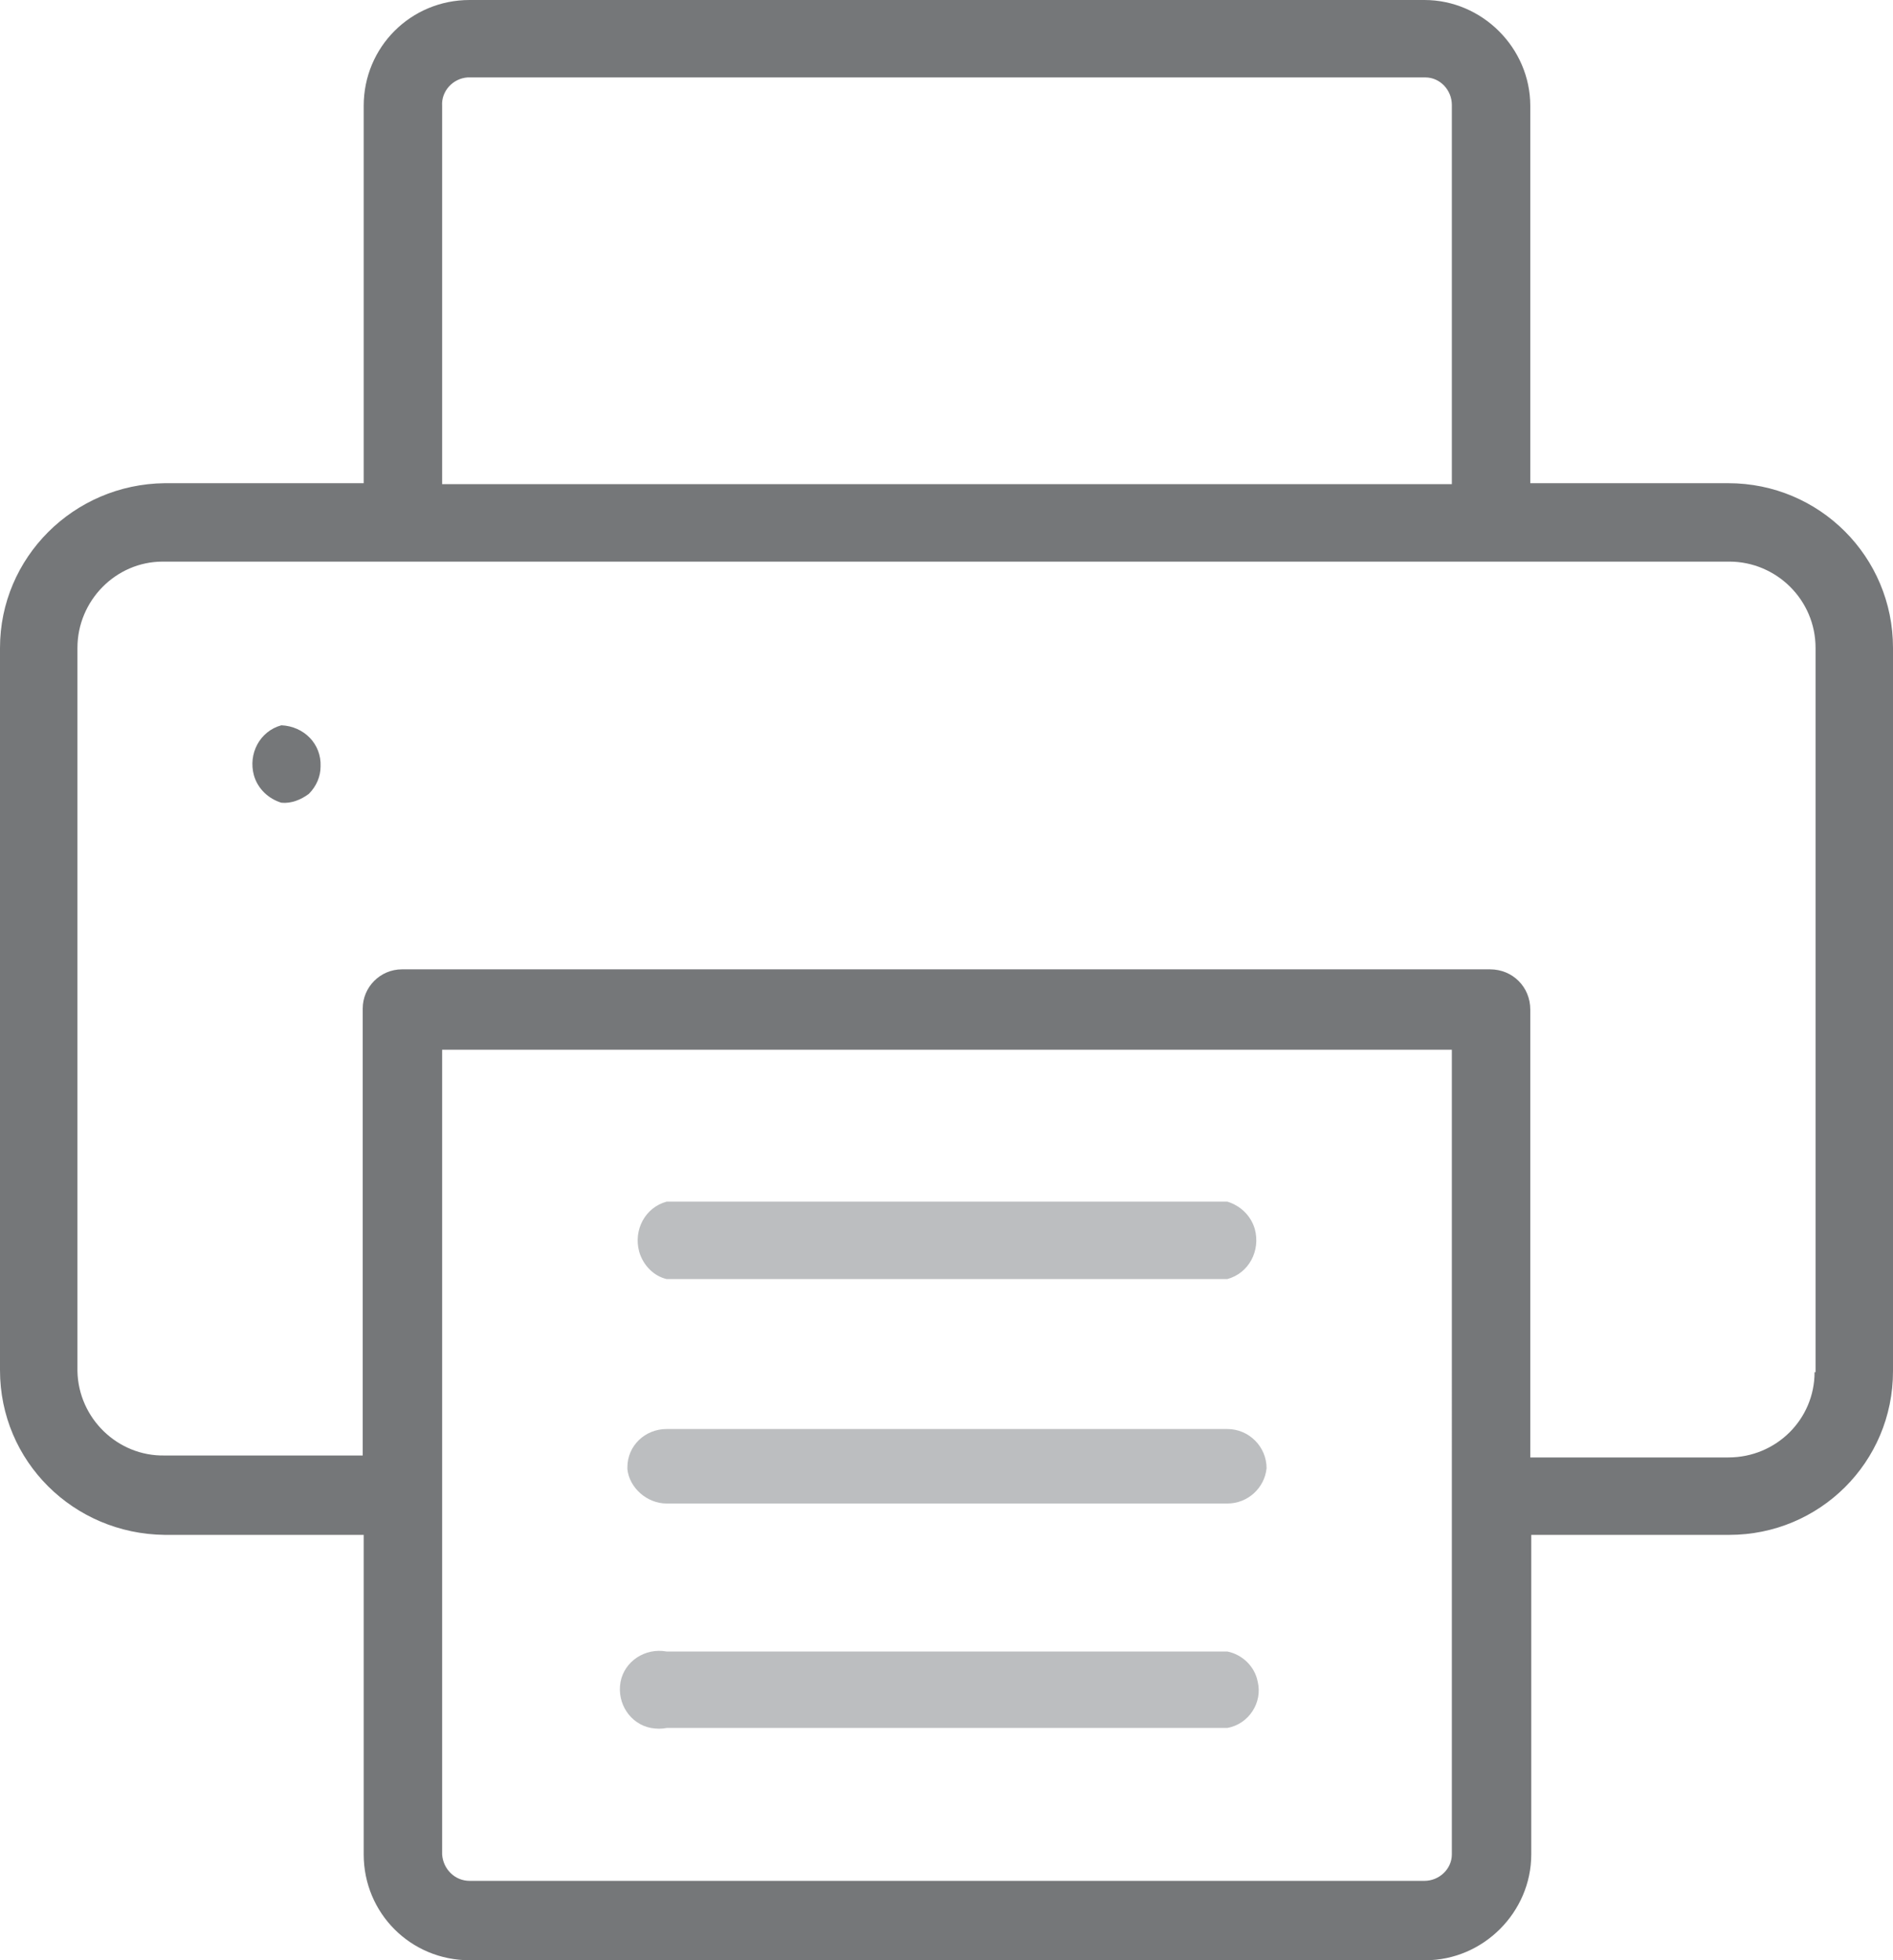 <?xml version="1.0" encoding="utf-8"?>
<!-- Generator: Adobe Illustrator 21.0.0, SVG Export Plug-In . SVG Version: 6.00 Build 0)  -->
<svg version="1.1" id="Layer_1" xmlns="http://www.w3.org/2000/svg" xmlns:xlink="http://www.w3.org/1999/xlink" x="0px" y="0px"
	 viewBox="0 0 193.1 200" style="enable-background:new 0 0 193.1 200;" xml:space="preserve">
<style type="text/css">
	.st0{fill:#757779;}
	.st1{fill:#BCBEC0;}
</style>
<title>Artboard 45</title>
<path class="st0" d="M193.1,139.9V66.1c0-9.3-7.5-16.8-16.8-16.8l0,0h-20.2V10.8c0-5.9-4.9-10.8-10.8-10.8H47.9
	c-6,0-10.8,4.8-10.8,10.8c0,0,0,0,0,0v38.5H16.8C7.5,49.4,0,56.9,0,66.1v73.7c0,9.3,7.5,16.7,16.8,16.8h20.3v32.6
	c0,6,4.8,10.8,10.8,10.8c0,0,0,0,0,0h97.5c5.9,0,10.8-4.9,10.8-10.8v-32.6h20.2C185.6,156.6,193.1,149.2,193.1,139.9
	C193.1,139.9,193.1,139.9,193.1,139.9z M45.1,10.8C45,9.3,46.2,8,47.7,7.9c0.1,0,0.1,0,0.2,0h97.5c1.5,0,2.7,1.3,2.7,2.8v38.7h-103
	V10.8z M148.1,189.2c0,1.5-1.3,2.7-2.8,2.7H47.9c-1.5,0-2.7-1.2-2.8-2.7v-82.1h103L148.1,189.2L148.1,189.2z M185.1,140
	c0,4.8-3.9,8.7-8.8,8.7h-20.2V103c0-2.3-1.8-4.1-4.1-4.1l0,0h-111c-2.2,0-4,1.8-4,4c0,0,0,0.1,0,0.1v45.5H16.8
	c-4.8,0.1-8.8-3.8-8.9-8.6c0,0,0-0.1,0-0.1V66.1c0-4.8,3.9-8.8,8.7-8.8c0.1,0,0.1,0,0.2,0h159.6c4.8,0,8.8,3.9,8.8,8.8v0v73.7V140z"
	/>
<path class="st0" d="M28.7,74c-2.2,0.6-3.4,2.9-2.8,5.1c0.4,1.4,1.5,2.4,2.8,2.8c1,0.1,2-0.3,2.8-0.9c0.8-0.8,1.2-1.8,1.2-2.8
	C32.8,75.9,31,74.1,28.7,74C28.7,74,28.7,74,28.7,74z"/>
<path class="st1" d="M68,153.4h57.2c2.1,0,3.8-1.6,4-3.6c0-2.2-1.8-4-4-4c0,0,0,0,0,0H68c-2.2,0-4,1.7-4,3.9c0,0.1,0,0.1,0,0.2
	C64.2,151.8,66,153.4,68,153.4z"/>
<path class="st1" d="M68,176.3h57.2c2.2-0.4,3.6-2.6,3.1-4.7c-0.3-1.6-1.6-2.8-3.1-3.1H68c-2.2-0.4-4.3,1-4.7,3.1
	c-0.4,2.2,1,4.3,3.1,4.7C67,176.4,67.5,176.4,68,176.3z"/>
<path class="st1" d="M68,130.5h57.2c2.2-0.6,3.4-2.9,2.8-5.1c-0.4-1.4-1.5-2.4-2.8-2.8H68c-2.2,0.6-3.4,2.9-2.8,5.1
	C65.6,129.1,66.7,130.2,68,130.5z"/>
</svg>
